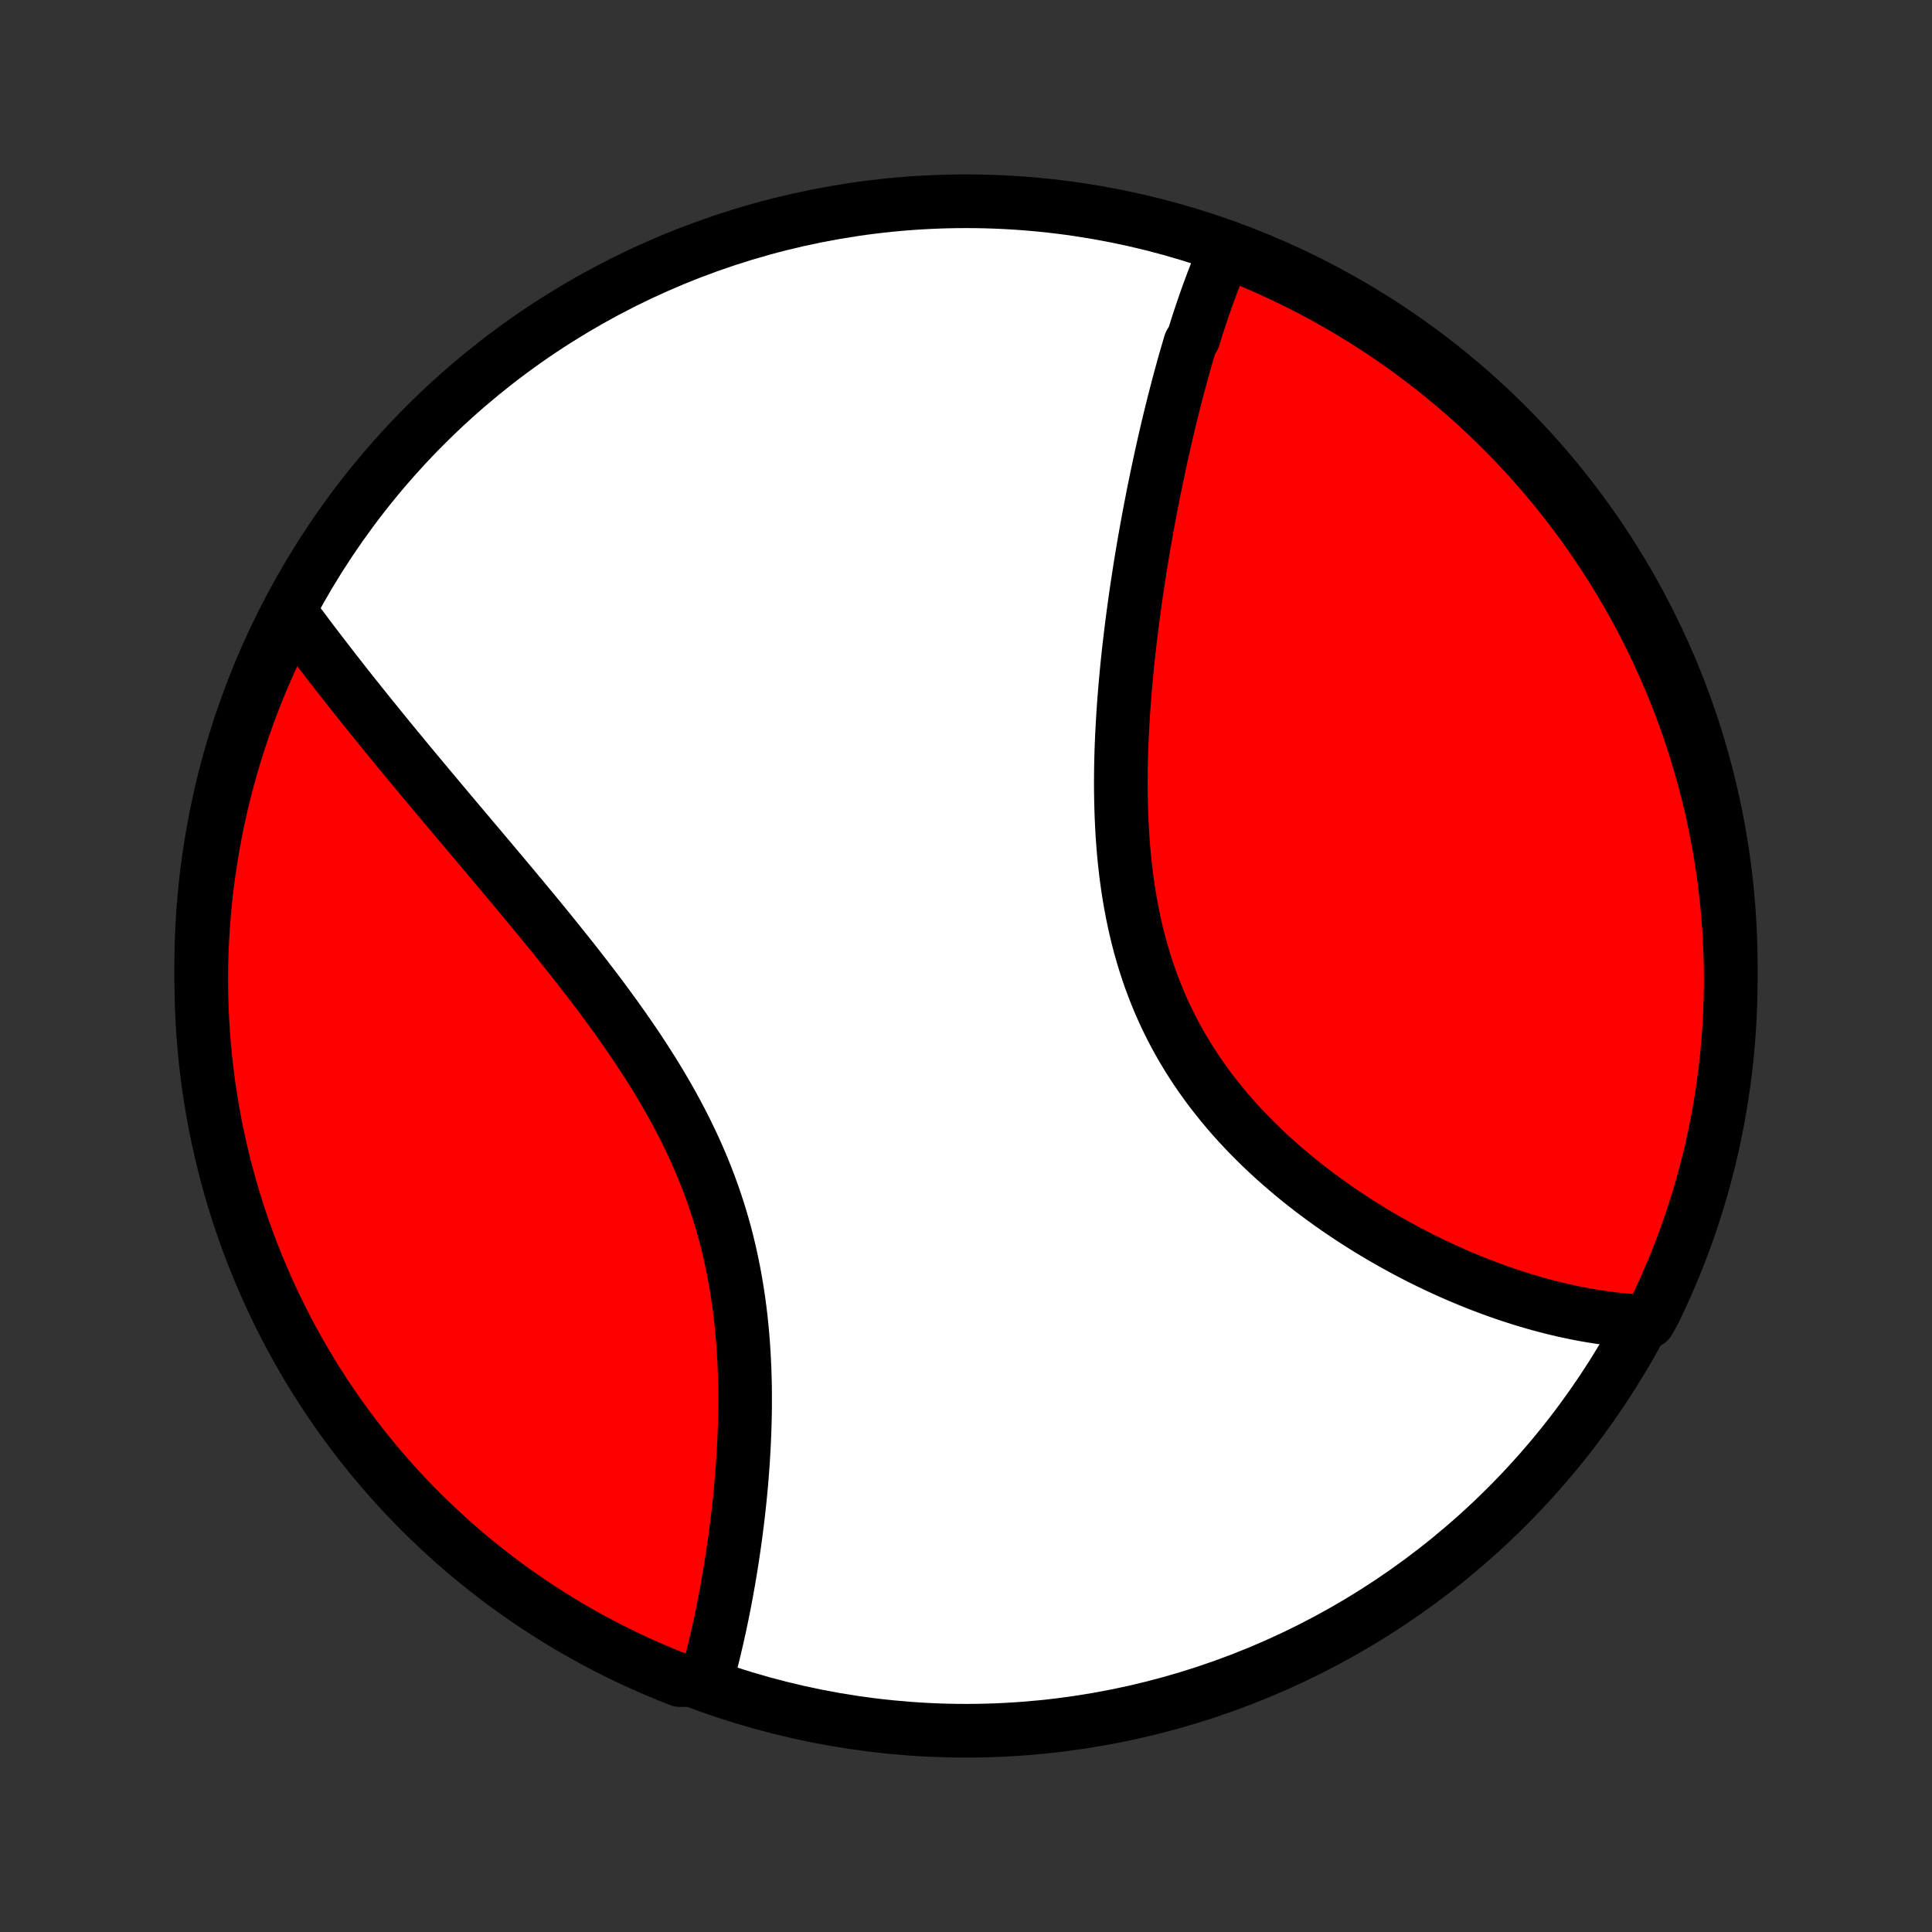 <?xml version="1.0" encoding="utf-8" standalone="no"?>
<!DOCTYPE svg PUBLIC "-//W3C//DTD SVG 1.1//EN"
  "http://www.w3.org/Graphics/SVG/1.1/DTD/svg11.dtd">
<!-- Created with matplotlib (http://matplotlib.org/) -->
<svg height="72pt" version="1.1" viewBox="0 0 72 72" width="72pt" xmlns="http://www.w3.org/2000/svg" xmlns:xlink="http://www.w3.org/1999/xlink">
 <rect x="0" y="0" width="72" height="72" fill="#333333" stroke="none"/>
 <defs>
  <style type="text/css">
*{stroke-linecap:butt;stroke-linejoin:round;}
  </style>
 </defs>
 <g id="figure_1">
  <g id="patch_1">
   <path d="
M0 72
L72 72
L72 0
L0 0
z
" style="fill:none;"/>
  </g>
  <g id="axes_1">
   <g id="PatchCollection_1">
    <defs>
     <path d="
M36 -7.5
C43.558 -7.5 50.808 -10.503 56.153 -15.848
C61.497 -21.192 64.5 -28.442 64.5 -36
C64.5 -43.558 61.497 -50.808 56.153 -56.153
C50.808 -61.497 43.558 -64.5 36 -64.5
C28.442 -64.5 21.192 -61.497 15.848 -56.153
C10.503 -50.808 7.5 -43.558 7.5 -36
C7.5 -28.442 10.503 -21.192 15.848 -15.848
C21.192 -10.503 28.442 -7.5 36 -7.5
z
" id="C0_0_a811fe30f3"/>
     <path d="
M45.721 -62.789
L45.643 -62.612
L45.566 -62.434
L45.491 -62.254
L45.417 -62.073
L45.344 -61.891
L45.272 -61.708
L45.201 -61.523
L45.131 -61.337
L45.062 -61.15
L44.994 -60.962
L44.927 -60.772
L44.86 -60.581
L44.795 -60.389
L44.73 -60.196
L44.666 -60.002
L44.603 -59.806
L44.541 -59.609
L44.479 -59.41
L44.358 -59.211
L44.298 -59.01
L44.239 -58.807
L44.18 -58.604
L44.122 -58.399
L44.065 -58.193
L44.008 -57.985
L43.951 -57.776
L43.895 -57.565
L43.84 -57.353
L43.785 -57.14
L43.73 -56.925
L43.676 -56.708
L43.622 -56.49
L43.569 -56.27
L43.516 -56.049
L43.464 -55.826
L43.412 -55.602
L43.361 -55.376
L43.31 -55.148
L43.259 -54.918
L43.209 -54.686
L43.159 -54.453
L43.11 -54.218
L43.061 -53.981
L43.012 -53.742
L42.964 -53.501
L42.917 -53.259
L42.869 -53.014
L42.823 -52.767
L42.777 -52.519
L42.731 -52.268
L42.686 -52.016
L42.641 -51.761
L42.597 -51.504
L42.554 -51.245
L42.511 -50.984
L42.469 -50.72
L42.428 -50.455
L42.387 -50.187
L42.347 -49.918
L42.308 -49.646
L42.27 -49.371
L42.232 -49.095
L42.196 -48.816
L42.16 -48.535
L42.126 -48.252
L42.092 -47.967
L42.06 -47.68
L42.029 -47.39
L41.999 -47.099
L41.971 -46.805
L41.944 -46.509
L41.919 -46.211
L41.895 -45.911
L41.873 -45.609
L41.853 -45.306
L41.835 -45
L41.818 -44.693
L41.804 -44.384
L41.792 -44.073
L41.783 -43.761
L41.776 -43.447
L41.772 -43.132
L41.77 -42.815
L41.772 -42.498
L41.777 -42.179
L41.785 -41.859
L41.796 -41.539
L41.811 -41.218
L41.829 -40.896
L41.852 -40.574
L41.878 -40.252
L41.909 -39.929
L41.944 -39.607
L41.984 -39.285
L42.029 -38.963
L42.078 -38.642
L42.133 -38.322
L42.193 -38.003
L42.258 -37.685
L42.329 -37.368
L42.405 -37.053
L42.487 -36.739
L42.575 -36.428
L42.669 -36.118
L42.768 -35.811
L42.874 -35.506
L42.986 -35.204
L43.104 -34.904
L43.227 -34.608
L43.357 -34.314
L43.493 -34.024
L43.635 -33.737
L43.783 -33.453
L43.936 -33.173
L44.095 -32.897
L44.26 -32.624
L44.429 -32.355
L44.604 -32.09
L44.784 -31.829
L44.969 -31.572
L45.158 -31.319
L45.352 -31.071
L45.549 -30.826
L45.751 -30.586
L45.956 -30.349
L46.165 -30.117
L46.377 -29.89
L46.593 -29.666
L46.811 -29.447
L47.031 -29.232
L47.254 -29.021
L47.48 -28.814
L47.707 -28.612
L47.936 -28.414
L48.166 -28.219
L48.398 -28.029
L48.632 -27.843
L48.866 -27.661
L49.101 -27.483
L49.337 -27.309
L49.573 -27.139
L49.81 -26.972
L50.048 -26.81
L50.285 -26.651
L50.523 -26.496
L50.76 -26.345
L50.998 -26.197
L51.235 -26.053
L51.472 -25.913
L51.709 -25.776
L51.945 -25.643
L52.18 -25.513
L52.415 -25.386
L52.65 -25.263
L52.883 -25.143
L53.116 -25.027
L53.349 -24.913
L53.58 -24.803
L53.811 -24.697
L54.04 -24.593
L54.269 -24.492
L54.497 -24.394
L54.724 -24.3
L54.95 -24.208
L55.175 -24.119
L55.4 -24.034
L55.623 -23.951
L55.845 -23.871
L56.067 -23.794
L56.287 -23.719
L56.507 -23.648
L56.725 -23.579
L56.943 -23.513
L57.159 -23.45
L57.375 -23.389
L57.59 -23.332
L57.804 -23.276
L58.017 -23.224
L58.23 -23.174
L58.441 -23.127
L58.652 -23.083
L58.862 -23.041
L59.071 -23.002
L59.28 -22.966
L59.487 -22.932
L59.695 -22.901
L59.901 -22.873
L60.107 -22.847
L60.312 -22.824
L60.517 -22.804
L60.721 -22.786
L60.924 -22.772
L61.127 -22.76
L61.438 -22.751
L61.659 -23.149
L61.871 -23.595
L62.076 -24.045
L62.273 -24.498
L62.462 -24.955
L62.642 -25.415
L62.815 -25.879
L62.979 -26.345
L63.135 -26.814
L63.283 -27.287
L63.423 -27.762
L63.554 -28.239
L63.677 -28.719
L63.792 -29.201
L63.898 -29.685
L63.995 -30.171
L64.084 -30.659
L64.164 -31.148
L64.236 -31.639
L64.299 -32.131
L64.354 -32.625
L64.4 -33.119
L64.437 -33.614
L64.466 -34.11
L64.486 -34.607
L64.497 -35.104
L64.5 -35.601
L64.494 -36.099
L64.479 -36.596
L64.456 -37.093
L64.424 -37.59
L64.383 -38.086
L64.333 -38.582
L64.275 -39.077
L64.209 -39.571
L64.133 -40.064
L64.05 -40.556
L63.957 -41.046
L63.856 -41.535
L63.747 -42.022
L63.629 -42.507
L63.503 -42.99
L63.369 -43.471
L63.226 -43.95
L63.075 -44.427
L62.915 -44.901
L62.747 -45.372
L62.572 -45.84
L62.388 -46.305
L62.196 -46.768
L61.996 -47.227
L61.788 -47.682
L61.572 -48.134
L61.349 -48.582
L61.118 -49.026
L60.879 -49.467
L60.632 -49.903
L60.378 -50.335
L60.117 -50.763
L59.848 -51.186
L59.572 -51.605
L59.289 -52.019
L58.999 -52.428
L58.702 -52.831
L58.398 -53.23
L58.087 -53.624
L57.769 -54.012
L57.444 -54.395
L57.114 -54.772
L56.776 -55.143
L56.433 -55.509
L56.083 -55.868
L55.727 -56.222
L55.365 -56.569
L54.997 -56.911
L54.623 -57.245
L54.244 -57.574
L53.859 -57.895
L53.469 -58.211
L53.073 -58.519
L52.672 -58.82
L52.266 -59.115
L51.855 -59.402
L51.44 -59.682
L51.019 -59.956
L50.594 -60.221
L50.165 -60.48
L49.731 -60.731
L49.293 -60.974
L48.851 -61.21
L48.405 -61.438
L47.955 -61.659
L47.502 -61.871
L47.045 -62.076
L46.585 -62.273
z
" id="C0_1_fef013ab3f"/>
     <path d="
M10.827 -49.173
L10.948 -49.009
L11.07 -48.845
L11.193 -48.68
L11.317 -48.514
L11.442 -48.348
L11.568 -48.181
L11.695 -48.013
L11.823 -47.844
L11.953 -47.675
L12.083 -47.506
L12.215 -47.335
L12.347 -47.164
L12.481 -46.992
L12.616 -46.819
L12.752 -46.645
L12.89 -46.47
L13.028 -46.294
L13.168 -46.118
L13.31 -45.94
L13.452 -45.762
L13.596 -45.583
L13.741 -45.402
L13.887 -45.221
L14.035 -45.038
L14.184 -44.855
L14.335 -44.67
L14.486 -44.484
L14.64 -44.297
L14.794 -44.108
L14.951 -43.919
L15.108 -43.728
L15.267 -43.536
L15.428 -43.343
L15.59 -43.148
L15.753 -42.952
L15.918 -42.754
L16.085 -42.555
L16.253 -42.355
L16.422 -42.153
L16.593 -41.949
L16.766 -41.744
L16.94 -41.537
L17.115 -41.329
L17.292 -41.119
L17.471 -40.908
L17.651 -40.694
L17.832 -40.48
L18.015 -40.263
L18.199 -40.044
L18.384 -39.824
L18.571 -39.602
L18.759 -39.378
L18.948 -39.152
L19.139 -38.925
L19.33 -38.695
L19.523 -38.464
L19.716 -38.23
L19.911 -37.995
L20.106 -37.758
L20.302 -37.518
L20.499 -37.277
L20.696 -37.033
L20.893 -36.788
L21.091 -36.54
L21.29 -36.291
L21.488 -36.039
L21.686 -35.785
L21.884 -35.529
L22.081 -35.272
L22.278 -35.011
L22.475 -34.749
L22.67 -34.485
L22.864 -34.218
L23.057 -33.95
L23.249 -33.679
L23.438 -33.406
L23.626 -33.132
L23.812 -32.854
L23.995 -32.575
L24.176 -32.294
L24.354 -32.011
L24.529 -31.726
L24.7 -31.438
L24.869 -31.149
L25.033 -30.858
L25.194 -30.565
L25.35 -30.27
L25.503 -29.973
L25.65 -29.674
L25.793 -29.374
L25.932 -29.072
L26.065 -28.768
L26.194 -28.463
L26.317 -28.157
L26.435 -27.849
L26.548 -27.54
L26.655 -27.23
L26.757 -26.919
L26.854 -26.607
L26.945 -26.295
L27.031 -25.982
L27.111 -25.668
L27.186 -25.354
L27.256 -25.039
L27.321 -24.725
L27.381 -24.411
L27.436 -24.096
L27.486 -23.783
L27.532 -23.47
L27.573 -23.157
L27.61 -22.845
L27.642 -22.534
L27.67 -22.224
L27.695 -21.916
L27.715 -21.608
L27.732 -21.302
L27.746 -20.998
L27.756 -20.695
L27.763 -20.394
L27.767 -20.095
L27.767 -19.797
L27.766 -19.502
L27.761 -19.209
L27.754 -18.918
L27.745 -18.63
L27.733 -18.344
L27.719 -18.06
L27.703 -17.778
L27.686 -17.499
L27.666 -17.223
L27.645 -16.949
L27.622 -16.678
L27.597 -16.41
L27.571 -16.144
L27.543 -15.88
L27.514 -15.62
L27.484 -15.362
L27.452 -15.107
L27.42 -14.855
L27.386 -14.605
L27.351 -14.358
L27.315 -14.114
L27.279 -13.872
L27.241 -13.634
L27.202 -13.397
L27.163 -13.164
L27.122 -12.933
L27.081 -12.705
L27.04 -12.479
L26.997 -12.257
L26.954 -12.036
L26.91 -11.818
L26.865 -11.603
L26.82 -11.39
L26.773 -11.18
L26.727 -10.972
L26.679 -10.767
L26.631 -10.564
L26.583 -10.363
L26.534 -10.165
L26.484 -9.969
L26.433 -9.775
L26.382 -9.584
L25.799 -9.395
L25.336 -9.388
L24.876 -9.57
L24.42 -9.761
L23.967 -9.959
L23.518 -10.165
L23.073 -10.379
L22.632 -10.6
L22.194 -10.83
L21.761 -11.067
L21.333 -11.312
L20.908 -11.564
L20.489 -11.824
L20.074 -12.091
L19.664 -12.365
L19.259 -12.647
L18.859 -12.935
L18.464 -13.231
L18.075 -13.534
L17.691 -13.843
L17.312 -14.159
L16.939 -14.482
L16.573 -14.812
L16.212 -15.148
L15.857 -15.49
L15.508 -15.838
L15.165 -16.193
L14.829 -16.553
L14.499 -16.92
L14.176 -17.293
L13.86 -17.671
L13.55 -18.054
L13.247 -18.443
L12.951 -18.838
L12.662 -19.238
L12.38 -19.642
L12.105 -20.052
L11.838 -20.467
L11.578 -20.886
L11.325 -21.31
L11.08 -21.739
L10.842 -22.172
L10.612 -22.608
L10.39 -23.05
L10.176 -23.495
L9.969 -23.944
L9.771 -24.396
L9.58 -24.852
L9.398 -25.312
L9.223 -25.774
L9.057 -26.24
L8.899 -26.709
L8.749 -27.181
L8.608 -27.655
L8.475 -28.132
L8.35 -28.611
L8.233 -29.093
L8.126 -29.576
L8.026 -30.062
L7.935 -30.549
L7.853 -31.038
L7.779 -31.529
L7.714 -32.021
L7.657 -32.514
L7.61 -33.008
L7.57 -33.503
L7.54 -33.999
L7.518 -34.495
L7.505 -34.992
L7.5 -35.489
L7.504 -35.987
L7.517 -36.484
L7.538 -36.982
L7.569 -37.478
L7.607 -37.975
L7.655 -38.471
L7.711 -38.966
L7.776 -39.46
L7.849 -39.953
L7.931 -40.446
L8.021 -40.936
L8.12 -41.425
L8.228 -41.913
L8.343 -42.398
L8.468 -42.882
L8.6 -43.364
L8.742 -43.843
L8.891 -44.32
L9.048 -44.795
L9.214 -45.266
L9.388 -45.735
L9.57 -46.201
L9.761 -46.664
L9.959 -47.124
L10.165 -47.58
L10.379 -48.033
z
" id="C0_2_bfb815b6e4"/>
    </defs>
    <g clip-path="url(#p1bffca34e9)">
     <use style="fill:#ffffff;stroke:#000000;stroke-width:2.0;" x="0.0" xlink:href="#C0_0_a811fe30f3" y="72.0"/>
    </g>
    <g clip-path="url(#p1bffca34e9)">
     <use style="fill:#ff0000;stroke:#000000;stroke-width:2.0;" x="0.0" xlink:href="#C0_1_fef013ab3f" y="72.0"/>
    </g>
    <g clip-path="url(#p1bffca34e9)">
     <use style="fill:#ff0000;stroke:#000000;stroke-width:2.0;" x="0.0" xlink:href="#C0_2_bfb815b6e4" y="72.0"/>
    </g>
   </g>
  </g>
 </g>
 <defs>
  <clipPath id="p1bffca34e9">
   <rect height="72.0" width="72.0" x="0.0" y="0.0"/>
  </clipPath>
 </defs>
</svg>
